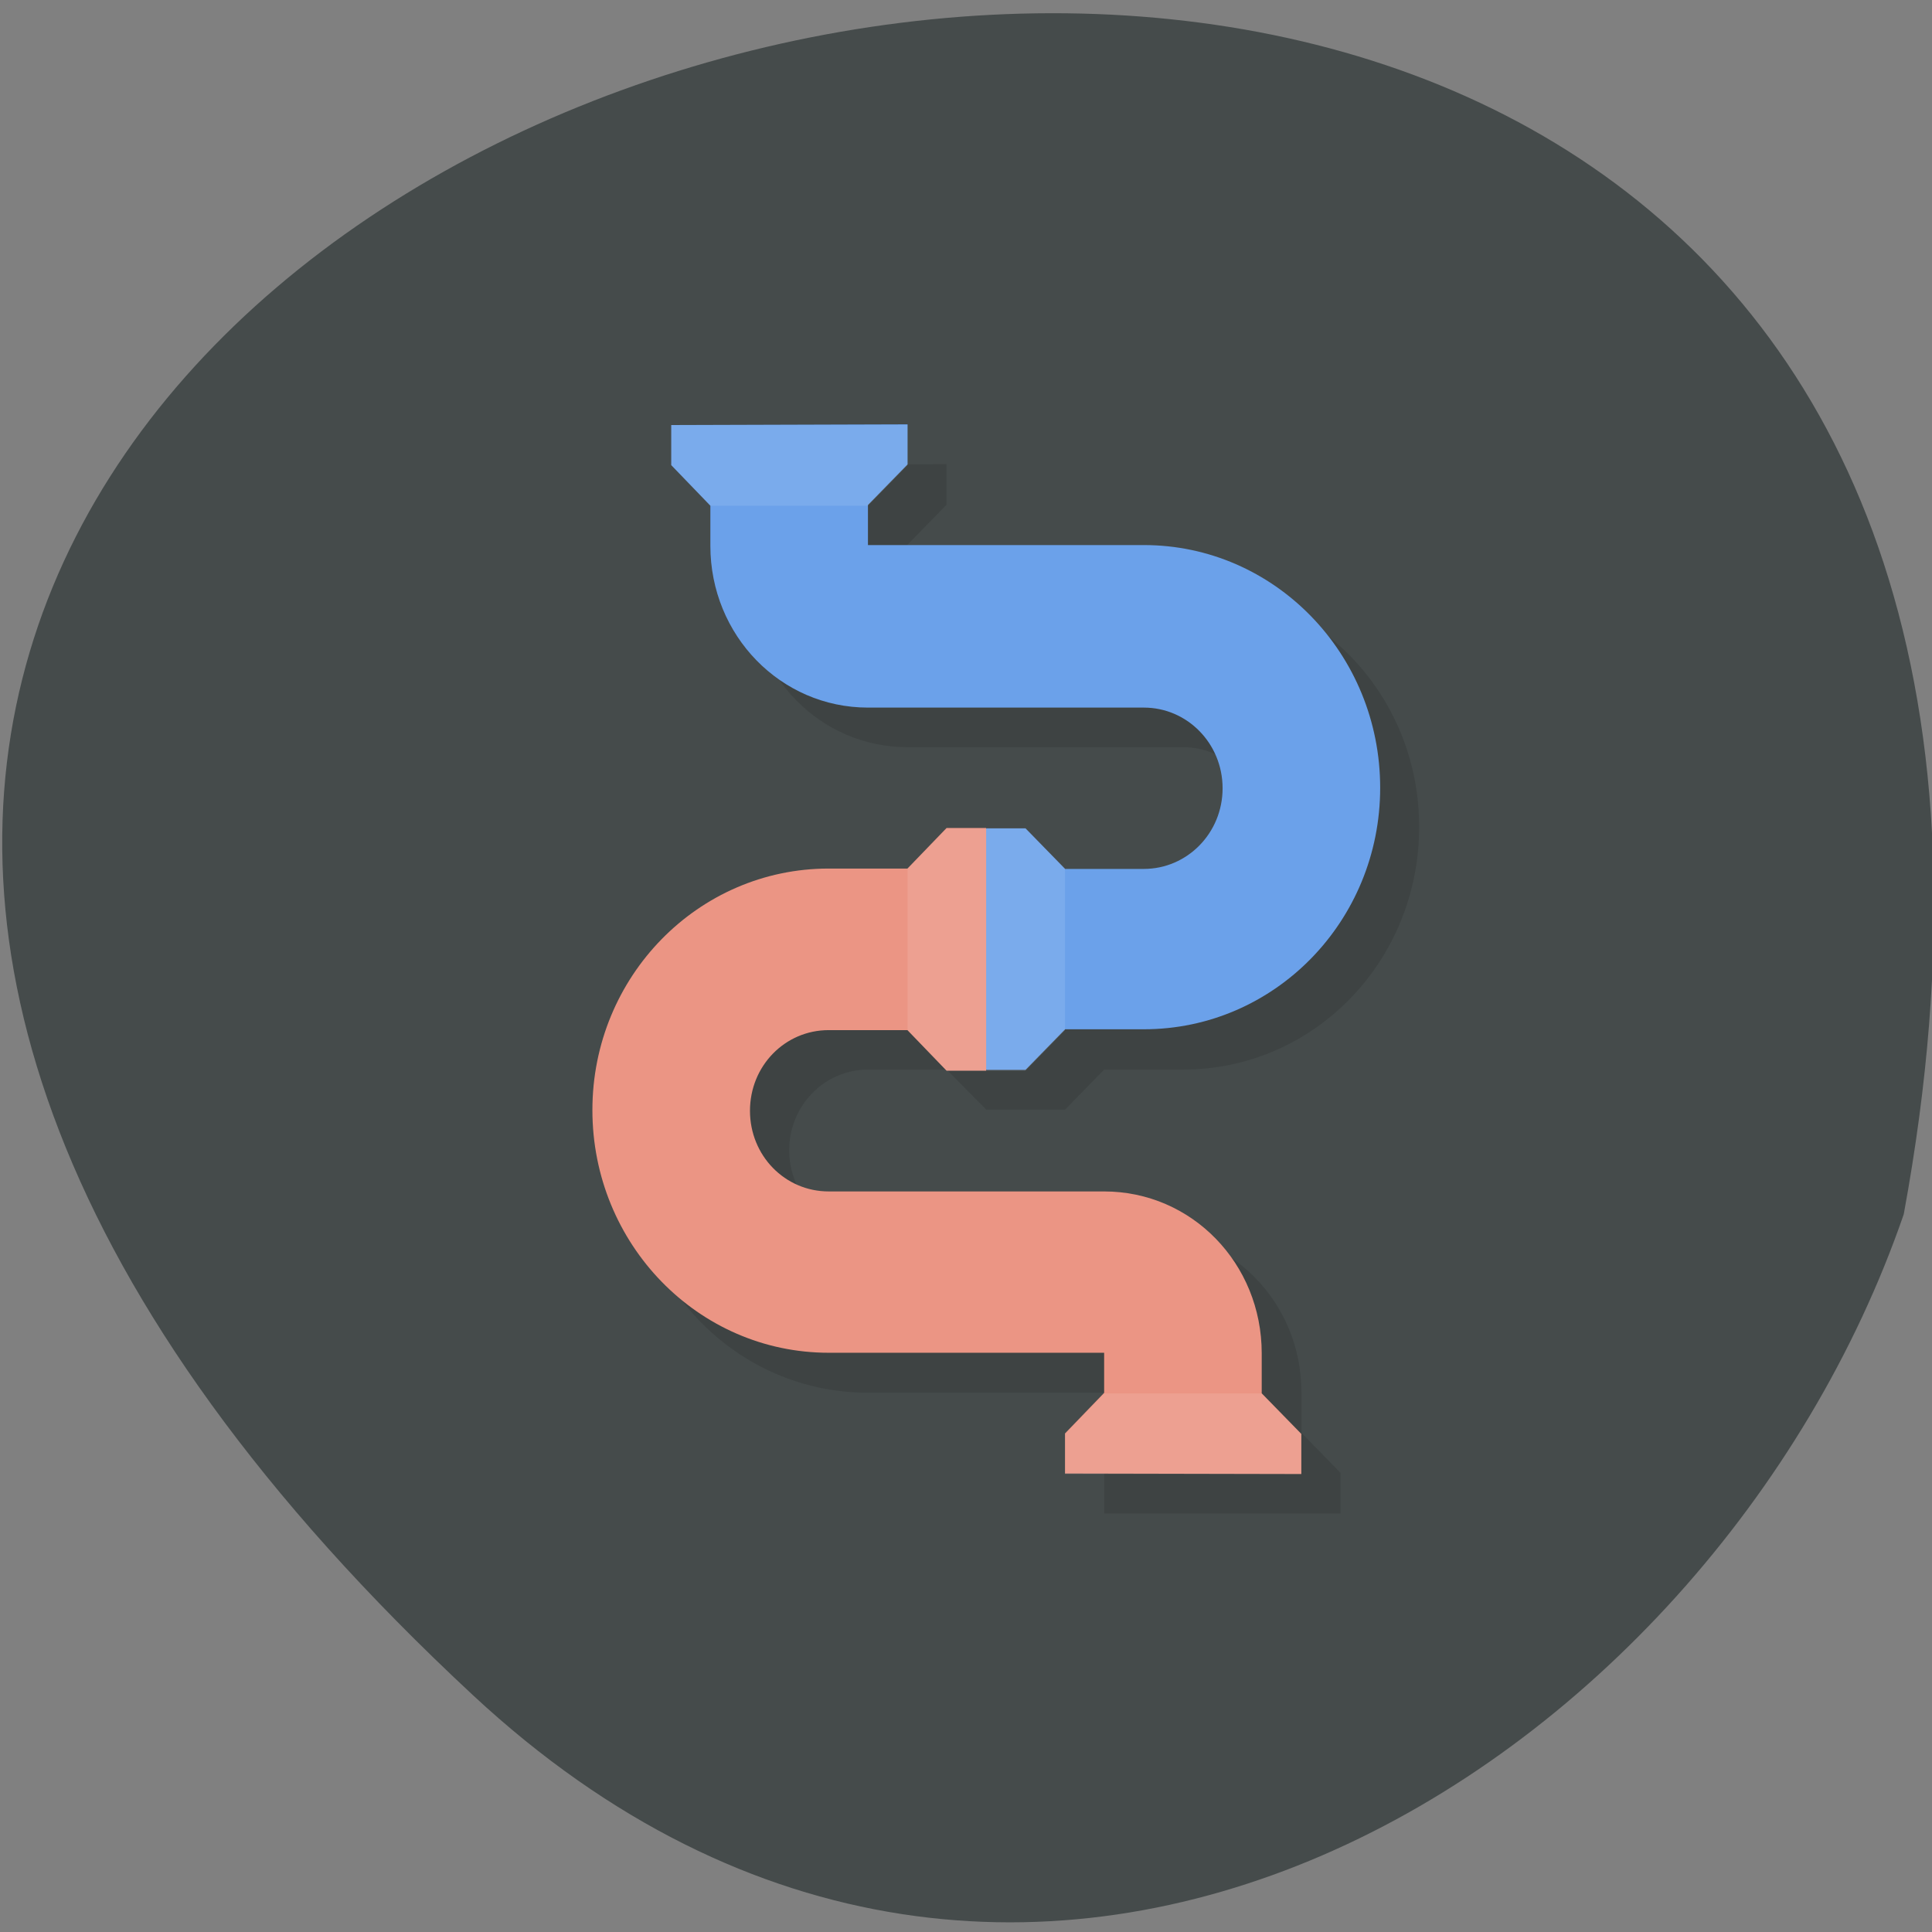 <svg xmlns="http://www.w3.org/2000/svg" viewBox="0 0 16 16"><rect x="0" y="0" width="16" height="16" fill="#808080" stroke="none"/><path d="m 3.918 14.04 c -14.168 -13.172 15.07 -21.469 11.848 -3.984 c -1.59 4.613 -7.297 8.215 -11.848 3.984" fill="#454b4b"/><path d="m 5.883 3.852 l 0.328 1 c 0 0.742 0.582 1.336 1.305 1.336 h 2.281 c 0.363 0 0.652 0.297 0.652 0.668 l -0.652 0.668 h -2.609 l -1.957 2.01 c 0 1.109 0.875 2 1.957 2 h 1.957 v 1 h 1.957 v -0.336 l -0.324 -0.332 v -0.336 c 0 -0.742 -0.582 -1.336 -1.305 -1.336 h -2.285 c -0.359 0 -0.652 -0.297 -0.652 -0.668 c 0 -0.371 0.293 -0.668 0.652 -0.668 h 0.652 l 0.328 0.332 h 0.652 l 0.324 -0.332 h 0.652 c 1.086 0 1.957 -0.898 1.957 -2.01 c 0 -1.109 -0.871 -2 -1.957 -2 l -2.281 -0.336 l 0.324 -0.332 v -0.336" fill-opacity="0.102"/><path d="m 5.559 3.52 v 0.332 l 0.324 0.336 v 0.332 c 0 0.742 0.582 1.34 1.305 1.34 h 2.285 c 0.359 0 0.652 0.297 0.652 0.668 c 0 0.371 -0.293 0.668 -0.652 0.668 h -0.652 l -0.328 -0.336 h -0.324 l -0.652 1 l 0.652 1 h 0.324 l 0.328 -0.336 h 0.652 c 1.082 0 1.957 -0.895 1.957 -2 c 0 -1.109 -0.875 -2.01 -1.957 -2.01 h -2.285 v -0.332 l 0.328 -0.336 v -0.332" fill="#6ba1ea"/><path d="m 10.777 12.207 v -0.332 l -0.328 -0.336 v -0.332 c 0 -0.742 -0.578 -1.34 -1.305 -1.34 h -2.281 c -0.363 0 -0.652 -0.297 -0.652 -0.668 c 0 -0.371 0.289 -0.668 0.652 -0.668 h 0.652 l 0.324 0.336 h 0.328 v -2.01 h -0.328 l -0.324 0.336 h -0.652 c -1.082 0 -1.957 0.895 -1.957 2 c 0 1.109 0.875 2.01 1.957 2.01 h 2.281 v 0.332 l -0.324 0.336 v 0.332" fill="#eb9584"/><path d="m 5.559 3.52 v 0.332 l 0.324 0.336 h 1.305 l 0.328 -0.336 v -0.332 m 0.324 3.34 l -0.324 0.336 v 1.336 l 0.324 0.336 h 0.652 l 0.328 -0.336 v -1.336 l -0.328 -0.336 m 0.652 4.68 l -0.324 0.336 v 0.332 h 1.957 v -0.332 l -0.328 -0.336" fill="#fff" fill-opacity="0.102"/></svg>